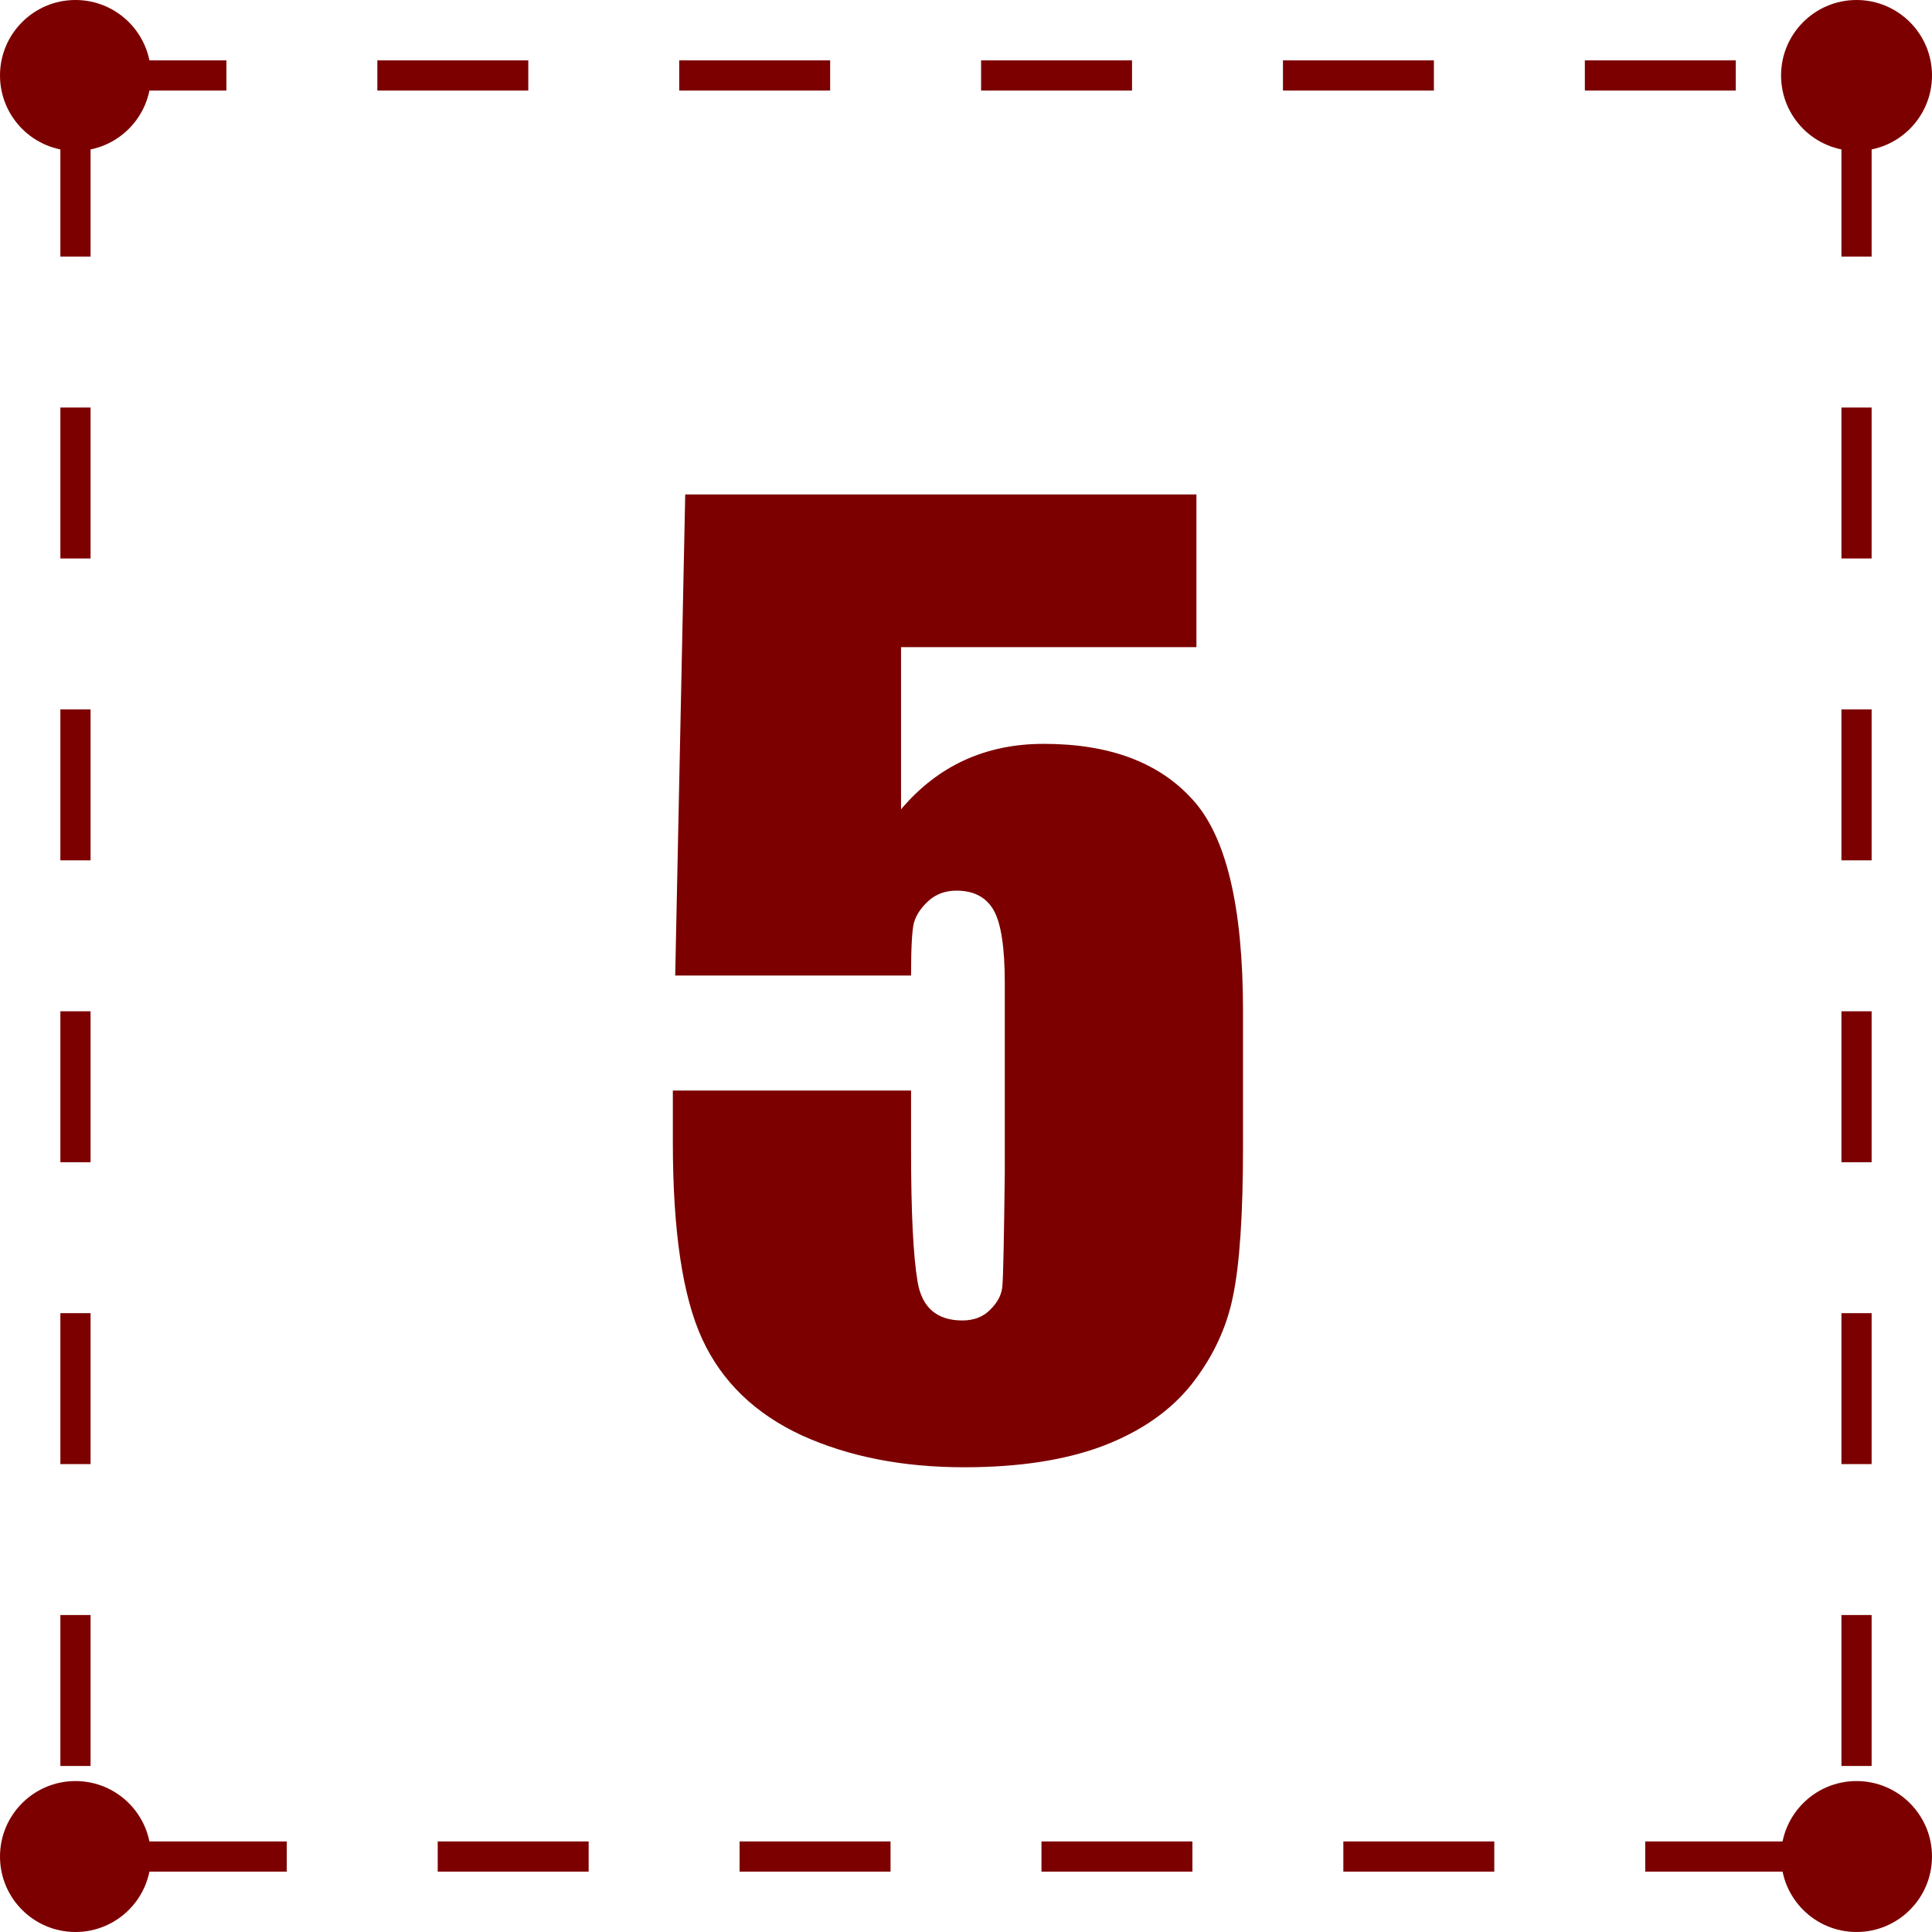 <svg width="64" height="64" viewBox="0 0 64 64" fill="none" xmlns="http://www.w3.org/2000/svg">
<rect x="2.5" y="2.5" width="59" height="59" stroke="#7C0000" stroke-dasharray="5 5"/>
<path d="M39.633 16.379V21.438H29.848V26.809C31.072 25.363 32.647 24.641 34.574 24.641C36.749 24.641 38.389 25.253 39.496 26.477C40.616 27.688 41.176 30.025 41.176 33.488V38C41.176 40.24 41.065 41.887 40.844 42.941C40.635 43.983 40.18 44.953 39.477 45.852C38.773 46.737 37.79 47.421 36.527 47.902C35.277 48.371 33.747 48.605 31.938 48.605C29.906 48.605 28.116 48.254 26.566 47.551C25.017 46.835 23.917 45.773 23.266 44.367C22.615 42.961 22.289 40.786 22.289 37.844V36.125H30.18V38.098C30.18 40.142 30.251 41.594 30.395 42.453C30.538 43.312 31.033 43.742 31.879 43.742C32.27 43.742 32.582 43.618 32.816 43.371C33.064 43.124 33.194 42.857 33.207 42.57C33.233 42.284 33.259 41.04 33.285 38.84V32.57C33.285 31.385 33.161 30.578 32.914 30.148C32.667 29.719 32.257 29.504 31.684 29.504C31.319 29.504 31.013 29.615 30.766 29.836C30.518 30.057 30.355 30.298 30.277 30.559C30.212 30.806 30.18 31.392 30.18 32.316H22.367L22.699 16.379H39.633Z" fill="#7C0000"/>
<circle cx="2.5" cy="2.5" r="2.5" fill="#7C0000"/>
<circle cx="61.5" cy="2.5" r="2.5" fill="#7C0000"/>
<circle cx="61.5" cy="61.5" r="2.5" fill="#7C0000"/>
<circle cx="2.5" cy="61.5" r="2.5" fill="#7C0000"/>
</svg>
